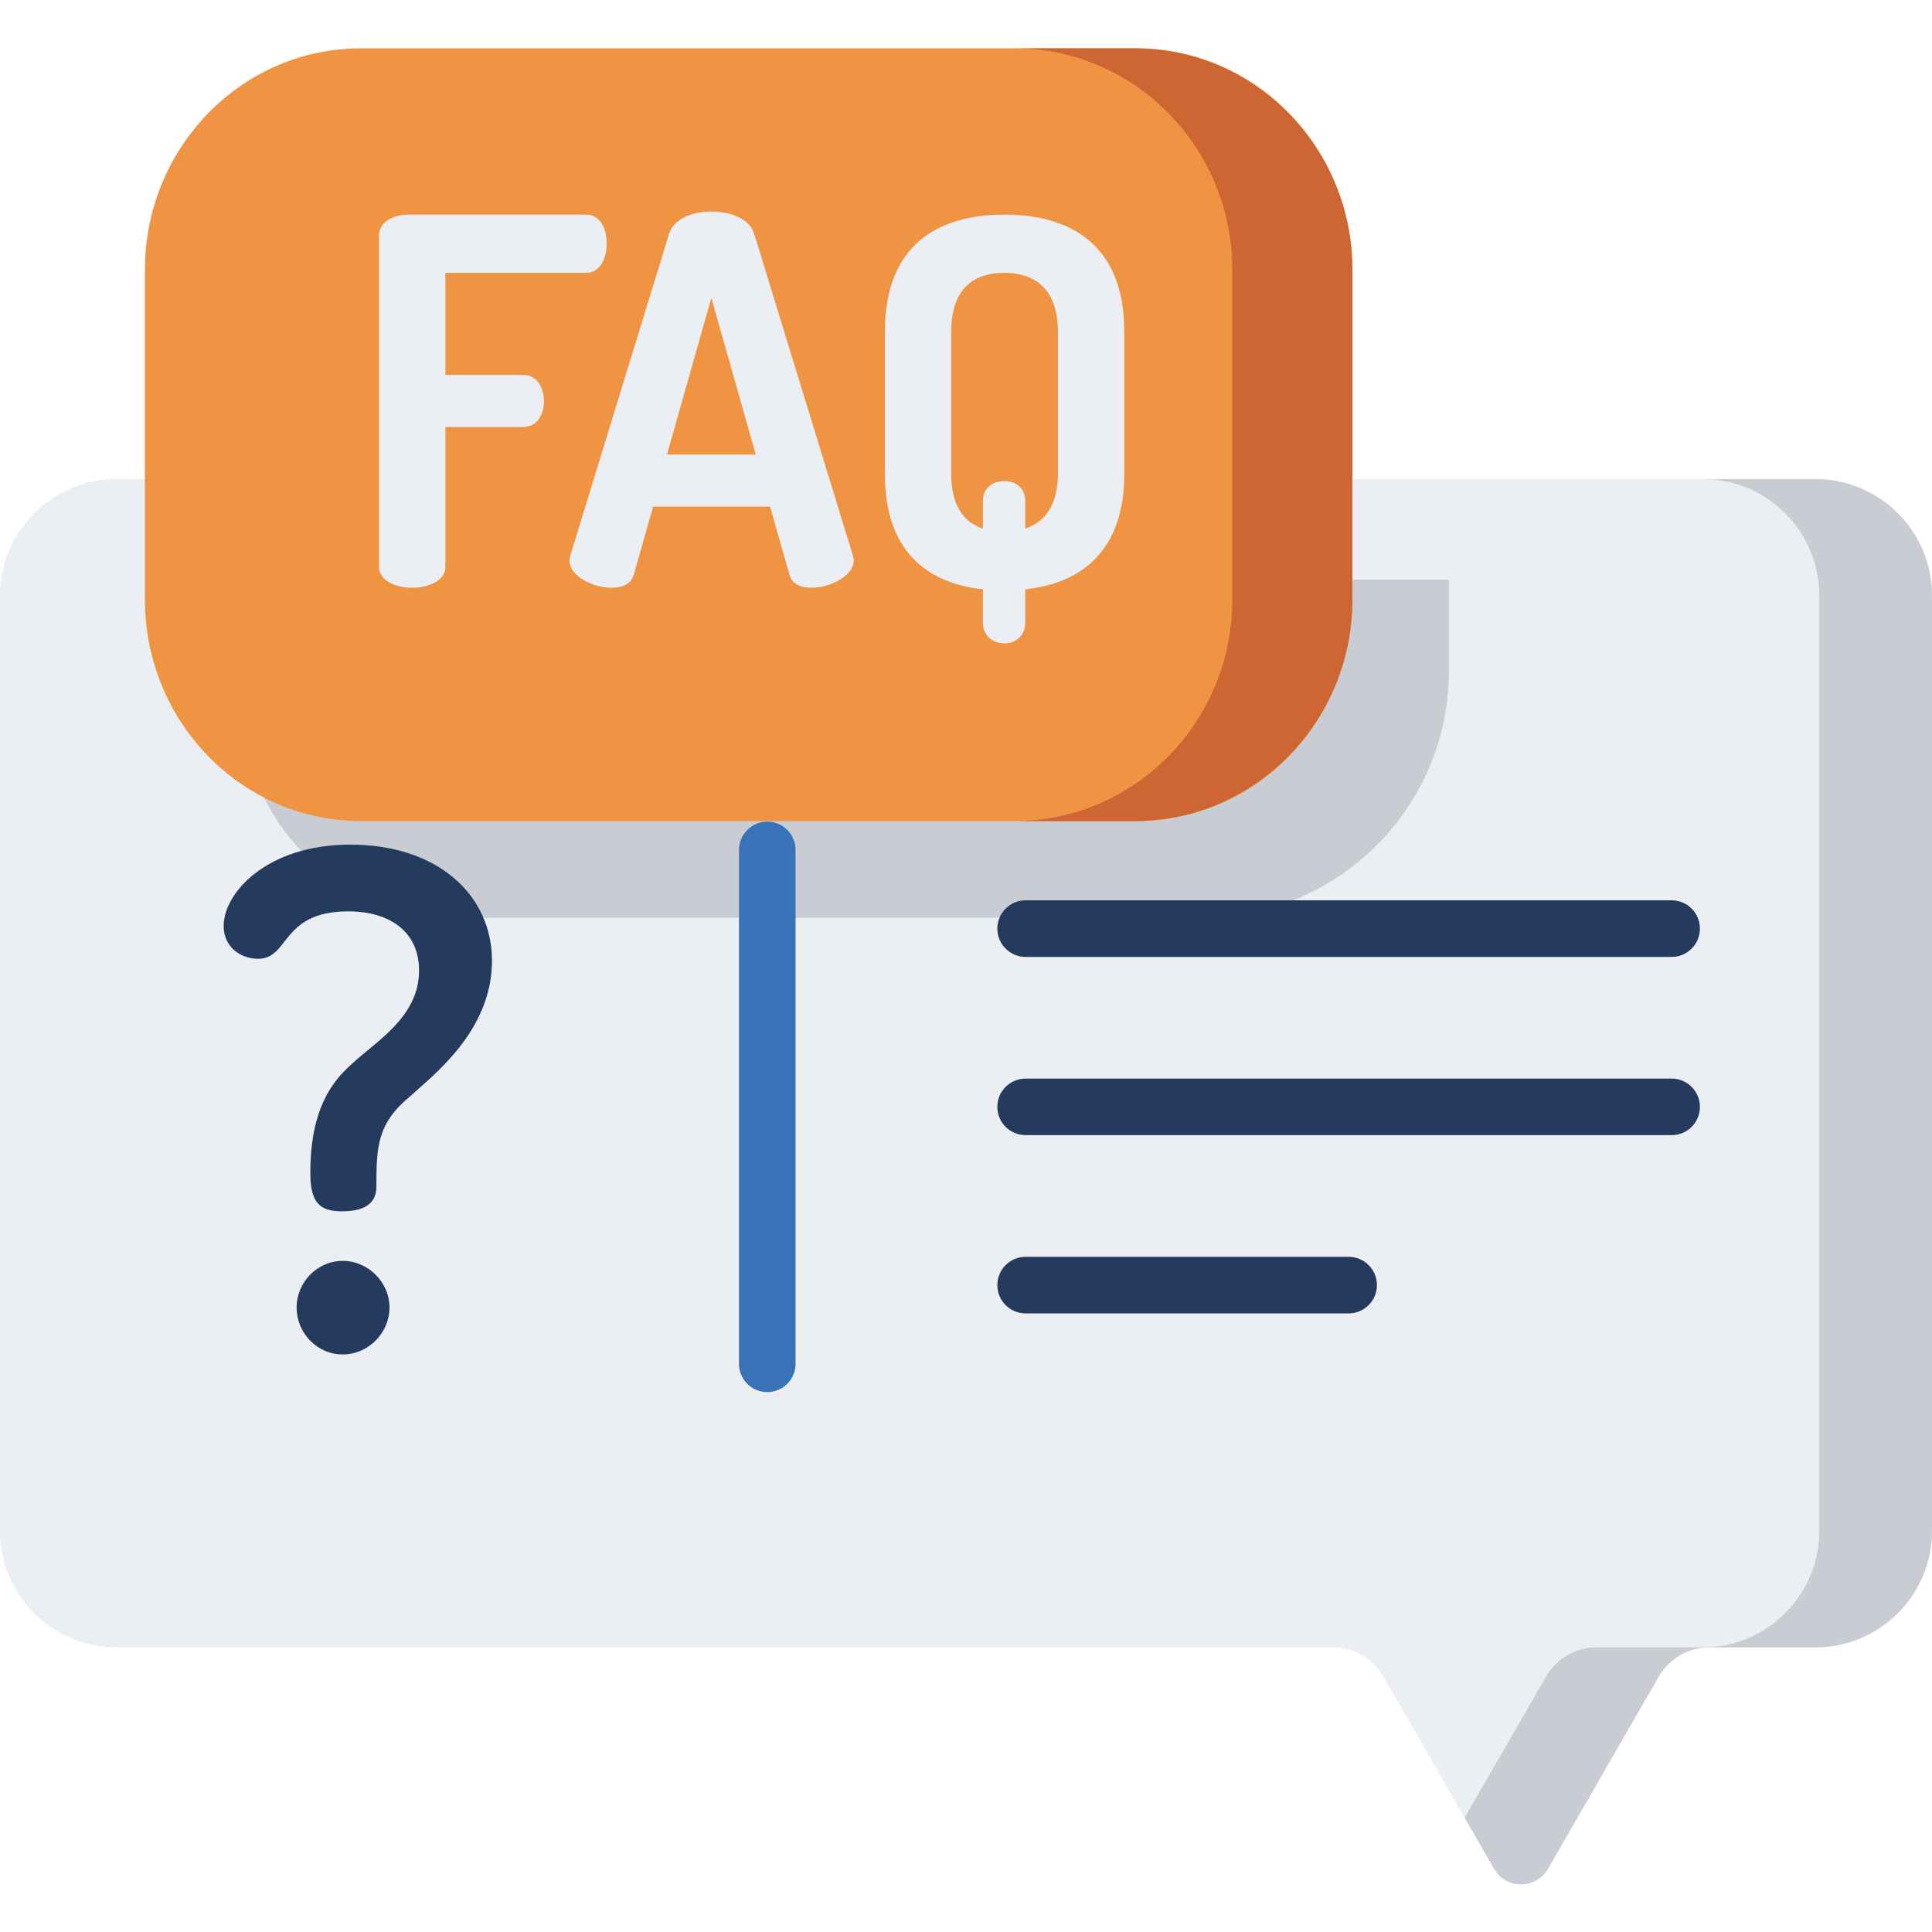<svg width="40" height="40" viewBox="0 0 40 40" fill="none" xmlns="http://www.w3.org/2000/svg">
<path d="M37.586 9.919H2.414C1.081 9.919 0 11 0 12.334V31.693C0 33.026 1.081 34.107 2.414 34.107H27.593C28.025 34.107 28.424 34.338 28.64 34.712L30.933 38.692C31.181 39.121 31.801 39.121 32.049 38.692L34.343 34.712C34.558 34.338 34.957 34.107 35.389 34.107H37.585C38.919 34.107 40 33.026 40 31.693V12.334C40 11 38.919 9.919 37.586 9.919Z" fill="#EBEEF2"/>
<path d="M5 12V14.523C5 16.996 7.003 19 9.474 19H24.885C27.71 19 30 16.708 30 13.881V12H5Z" fill="#C9CDD3"/>
<path d="M37.586 9.919H35.252C36.585 9.919 37.666 11 37.666 12.333V31.693C37.666 33.026 36.585 34.107 35.252 34.107H33.055C32.623 34.107 32.224 34.338 32.009 34.712L30.324 37.635L30.933 38.692C31.181 39.121 31.801 39.121 32.049 38.692L34.343 34.712C34.558 34.338 34.957 34.107 35.389 34.107H37.586C38.919 34.107 40 33.026 40 31.693V12.334C40 11 38.919 9.919 37.586 9.919Z" fill="#C9CDD3"/>
<path d="M8.505 22.686C7.807 23.256 7.793 23.74 7.793 24.566C7.793 24.823 7.665 25.079 7.081 25.079C6.611 25.079 6.425 24.894 6.425 24.281C6.425 22.957 6.881 22.387 7.28 22.031C7.779 21.561 8.676 21.062 8.676 20.093C8.676 19.296 8.078 18.869 7.209 18.869C5.813 18.869 5.998 19.851 5.343 19.851C5.015 19.851 4.631 19.638 4.631 19.168C4.631 18.484 5.528 17.487 7.252 17.487C9.061 17.487 10.186 18.527 10.186 19.894C10.186 21.361 8.932 22.287 8.505 22.686ZM8.064 27.073C8.064 27.586 7.636 28.042 7.095 28.042C6.554 28.042 6.141 27.586 6.141 27.073C6.141 26.546 6.568 26.105 7.095 26.105C7.622 26.105 8.064 26.546 8.064 27.073Z" fill="#243B5D"/>
<path d="M23.526 17H7.474C5.003 17 3 14.945 3 12.41V5.59C3 3.055 5.003 1 7.474 1H23.526C25.997 1 28 3.055 28 5.59V12.41C28 14.945 25.997 17 23.526 17Z" fill="#EF9442"/>
<path d="M23.487 1H21C23.493 1 25.514 3.055 25.514 5.59V12.41C25.514 14.945 23.493 17 21 17H23.487C25.979 17 28 14.945 28 12.41V5.59C28 3.055 25.979 1 23.487 1Z" fill="#CD6632"/>
<path d="M7.848 4.877C7.848 4.592 8.144 4.444 8.451 4.444H12.139C12.435 4.444 12.561 4.75 12.561 5.036C12.561 5.363 12.413 5.649 12.139 5.649H9.222V7.762H10.839C11.114 7.762 11.262 8.026 11.262 8.312C11.262 8.555 11.135 8.84 10.839 8.84H9.222V11.736C9.222 12.021 8.873 12.169 8.535 12.169C8.186 12.169 7.848 12.021 7.848 11.736V4.877Z" fill="#EBEEF2"/>
<path d="M11.79 11.598C11.79 11.577 11.801 11.535 11.811 11.492L13.851 4.845C13.946 4.528 14.337 4.38 14.728 4.38C15.13 4.38 15.521 4.528 15.616 4.845L17.655 11.492C17.666 11.535 17.676 11.566 17.676 11.598C17.676 11.926 17.18 12.169 16.81 12.169C16.577 12.169 16.398 12.095 16.345 11.894L15.943 10.489H13.523L13.122 11.894C13.069 12.095 12.889 12.169 12.657 12.169C12.287 12.169 11.79 11.936 11.79 11.598ZM15.647 9.411L14.728 6.166L13.809 9.411H15.647Z" fill="#EBEEF2"/>
<path d="M20.349 12.887V12.201C19.177 12.074 18.321 11.397 18.321 9.812V6.864C18.321 5.088 19.398 4.444 20.793 4.444C22.188 4.444 23.277 5.088 23.277 6.864V9.812C23.277 11.387 22.41 12.074 21.227 12.201V12.887C21.227 13.173 21.015 13.321 20.793 13.321C20.571 13.321 20.349 13.173 20.349 12.887ZM21.903 6.864C21.903 6.04 21.48 5.649 20.793 5.649C20.096 5.649 19.694 6.04 19.694 6.864V9.812C19.694 10.436 19.927 10.806 20.349 10.943V10.383C20.349 10.087 20.571 9.96 20.793 9.96C21.015 9.96 21.227 10.087 21.227 10.383V10.943C21.649 10.806 21.903 10.436 21.903 9.812V6.864Z" fill="#EBEEF2"/>
<path d="M15.886 28.822C15.562 28.822 15.3 28.56 15.3 28.236V17.597C15.3 17.274 15.562 17.011 15.886 17.011C16.209 17.011 16.471 17.274 16.471 17.597V28.236C16.471 28.56 16.209 28.822 15.886 28.822Z" fill="#3872B7"/>
<path d="M34.609 19.812H21.235C20.911 19.812 20.649 19.55 20.649 19.226C20.649 18.902 20.911 18.64 21.235 18.64H34.609C34.932 18.64 35.195 18.902 35.195 19.226C35.195 19.55 34.932 19.812 34.609 19.812Z" fill="#243B5D"/>
<path d="M34.609 23.502H21.235C20.911 23.502 20.649 23.24 20.649 22.916C20.649 22.593 20.911 22.331 21.235 22.331H34.609C34.932 22.331 35.195 22.593 35.195 22.916C35.195 23.24 34.932 23.502 34.609 23.502Z" fill="#243B5D"/>
<path d="M27.922 27.193H21.235C20.911 27.193 20.649 26.93 20.649 26.607C20.649 26.283 20.911 26.021 21.235 26.021H27.922C28.245 26.021 28.508 26.283 28.508 26.607C28.508 26.93 28.245 27.193 27.922 27.193Z" fill="#243B5D"/>
</svg>
